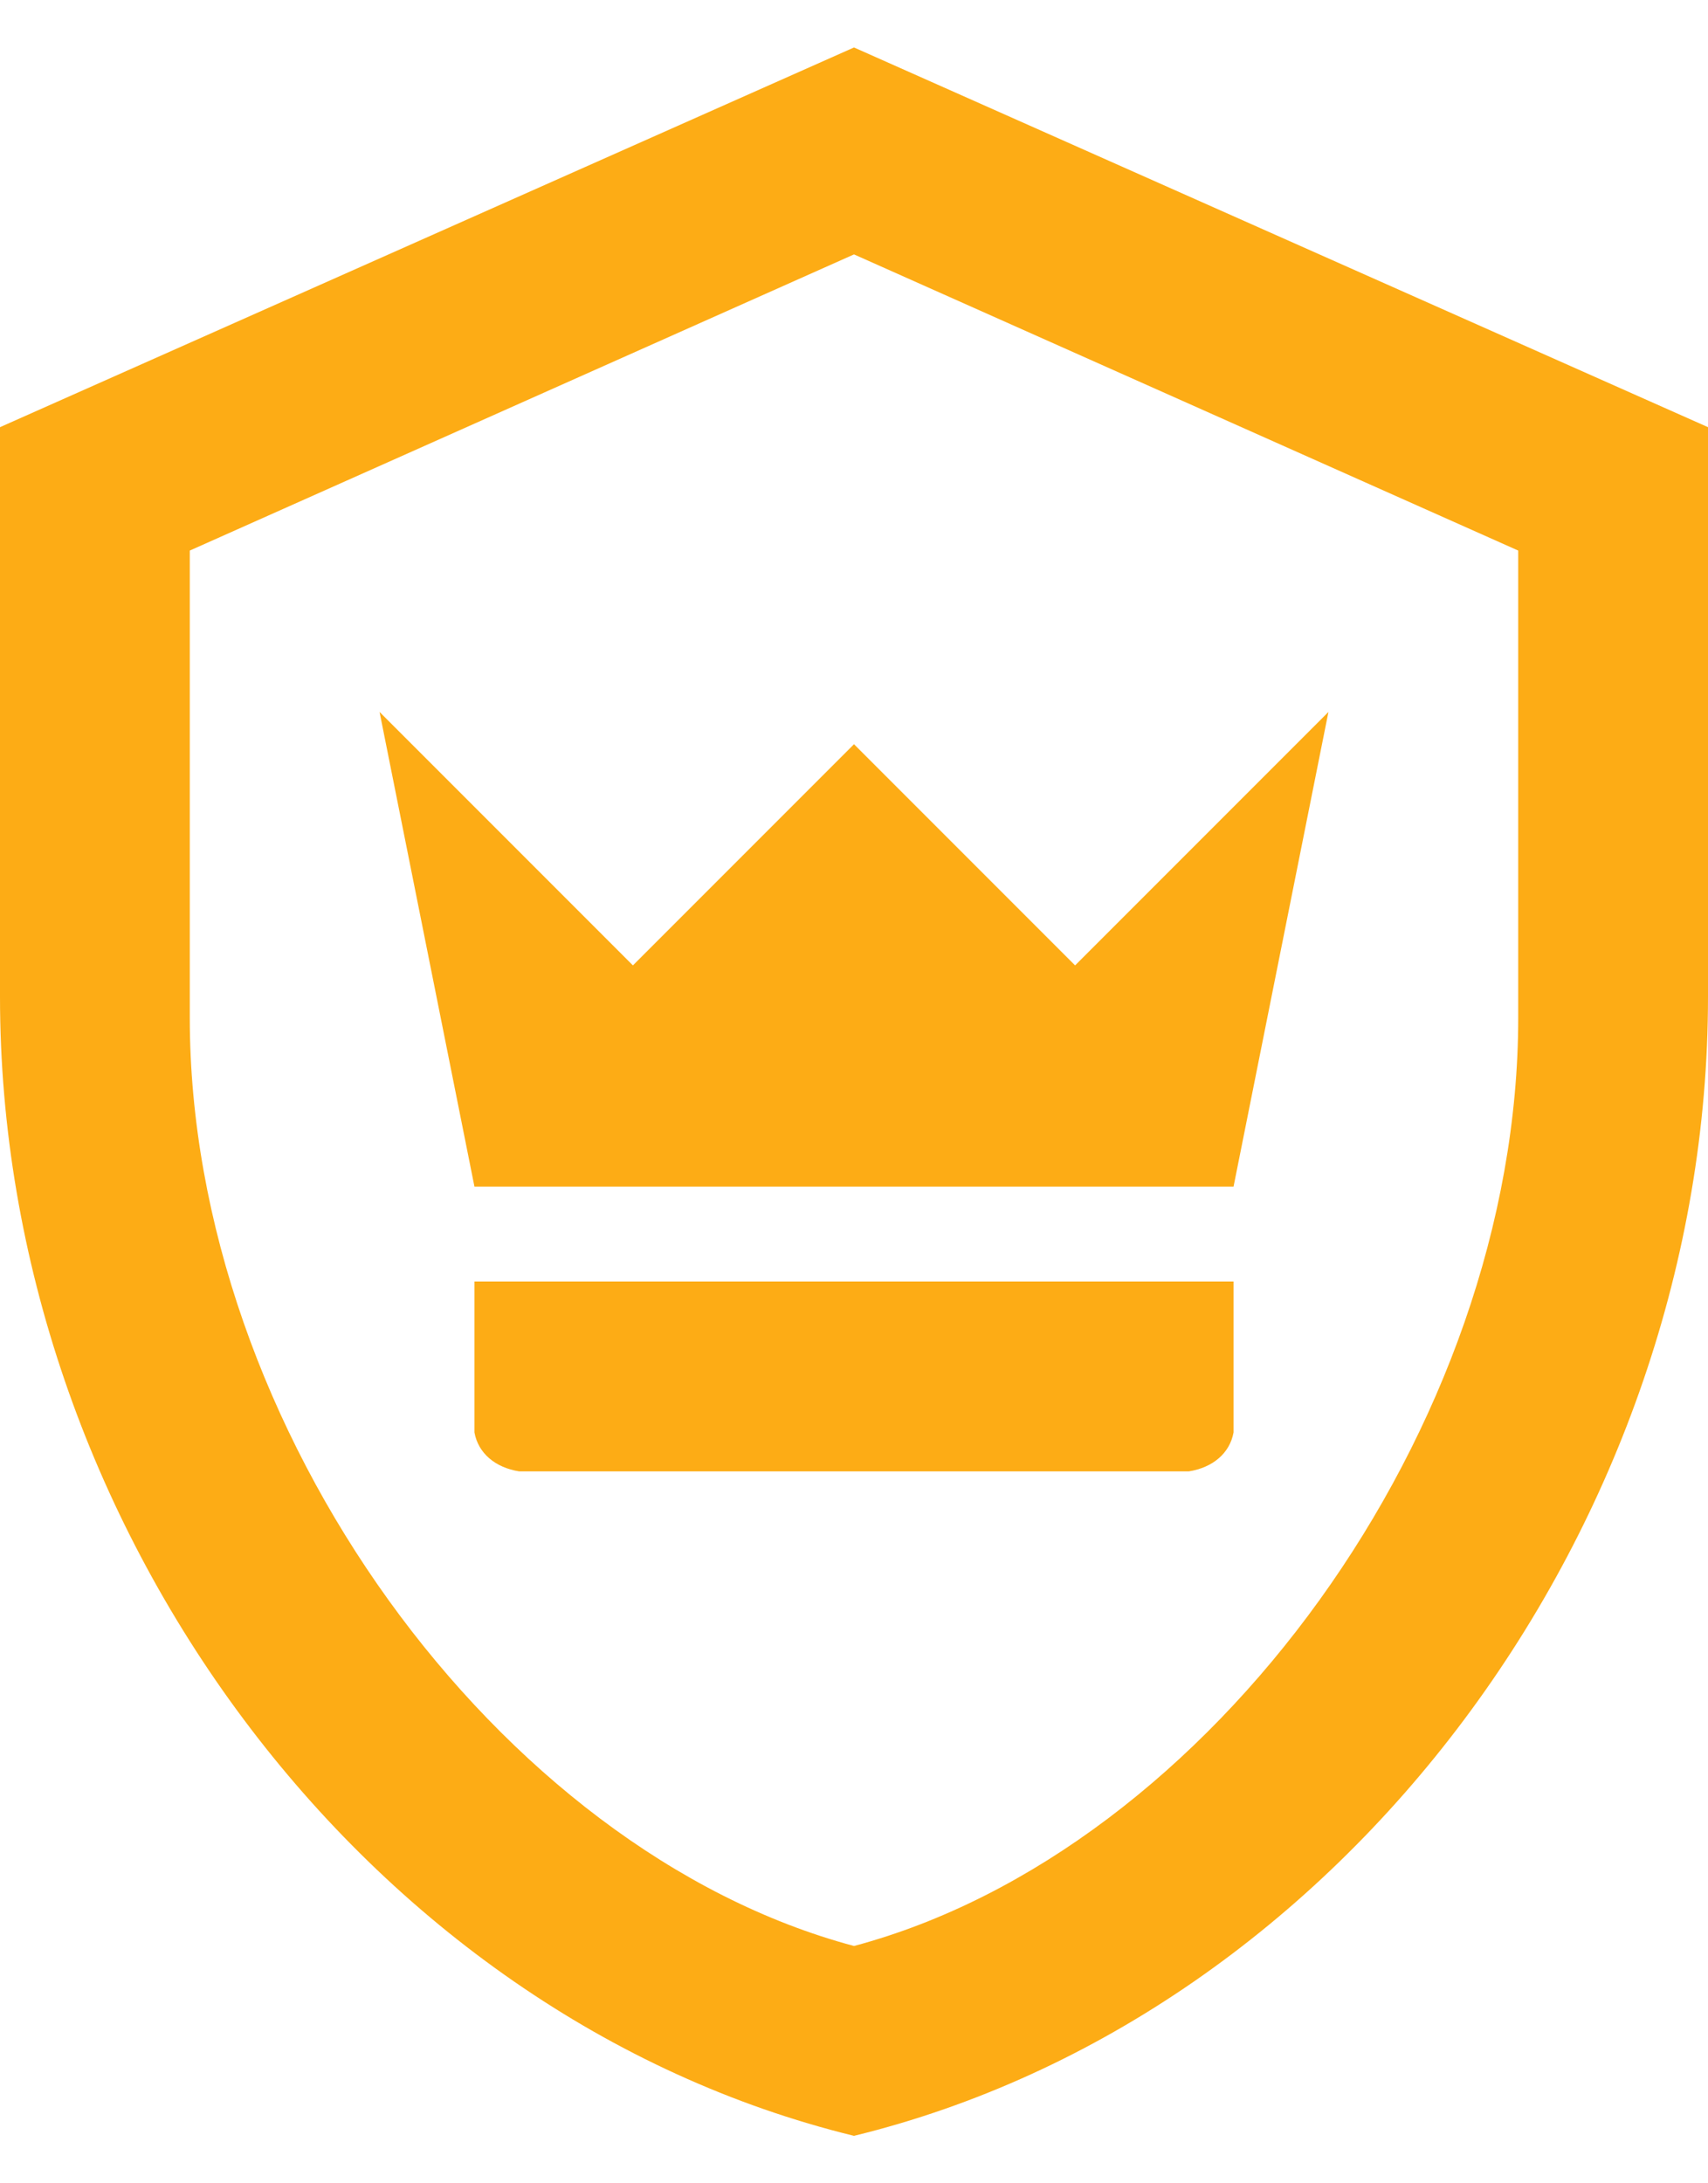 <svg width="18" height="23" viewBox="0 0 18 23" fill="none" xmlns="http://www.w3.org/2000/svg">
<path d="M9 0.5L18 4.5V10.5C18 16.05 14.16 21.24 9 22.5C3.84 21.24 0 16.05 0 10.5V4.5L9 0.5ZM9 2.68L2 5.8V10.72C2 15.04 5.25 19.5 9 20.5C12.75 19.5 16 15.04 16 10.72V5.8L9 2.68ZM13 13.5V15.09C12.96 15.31 12.78 15.46 12.53 15.5H5.47C5.22 15.46 5.04 15.31 5 15.09V13.5H13ZM14 7.5L13 12.5H5L4 7.5L6.67 10.17L9 7.84L11.33 10.17L14 7.5Z" fill="#FDAC15"/>
</svg>
